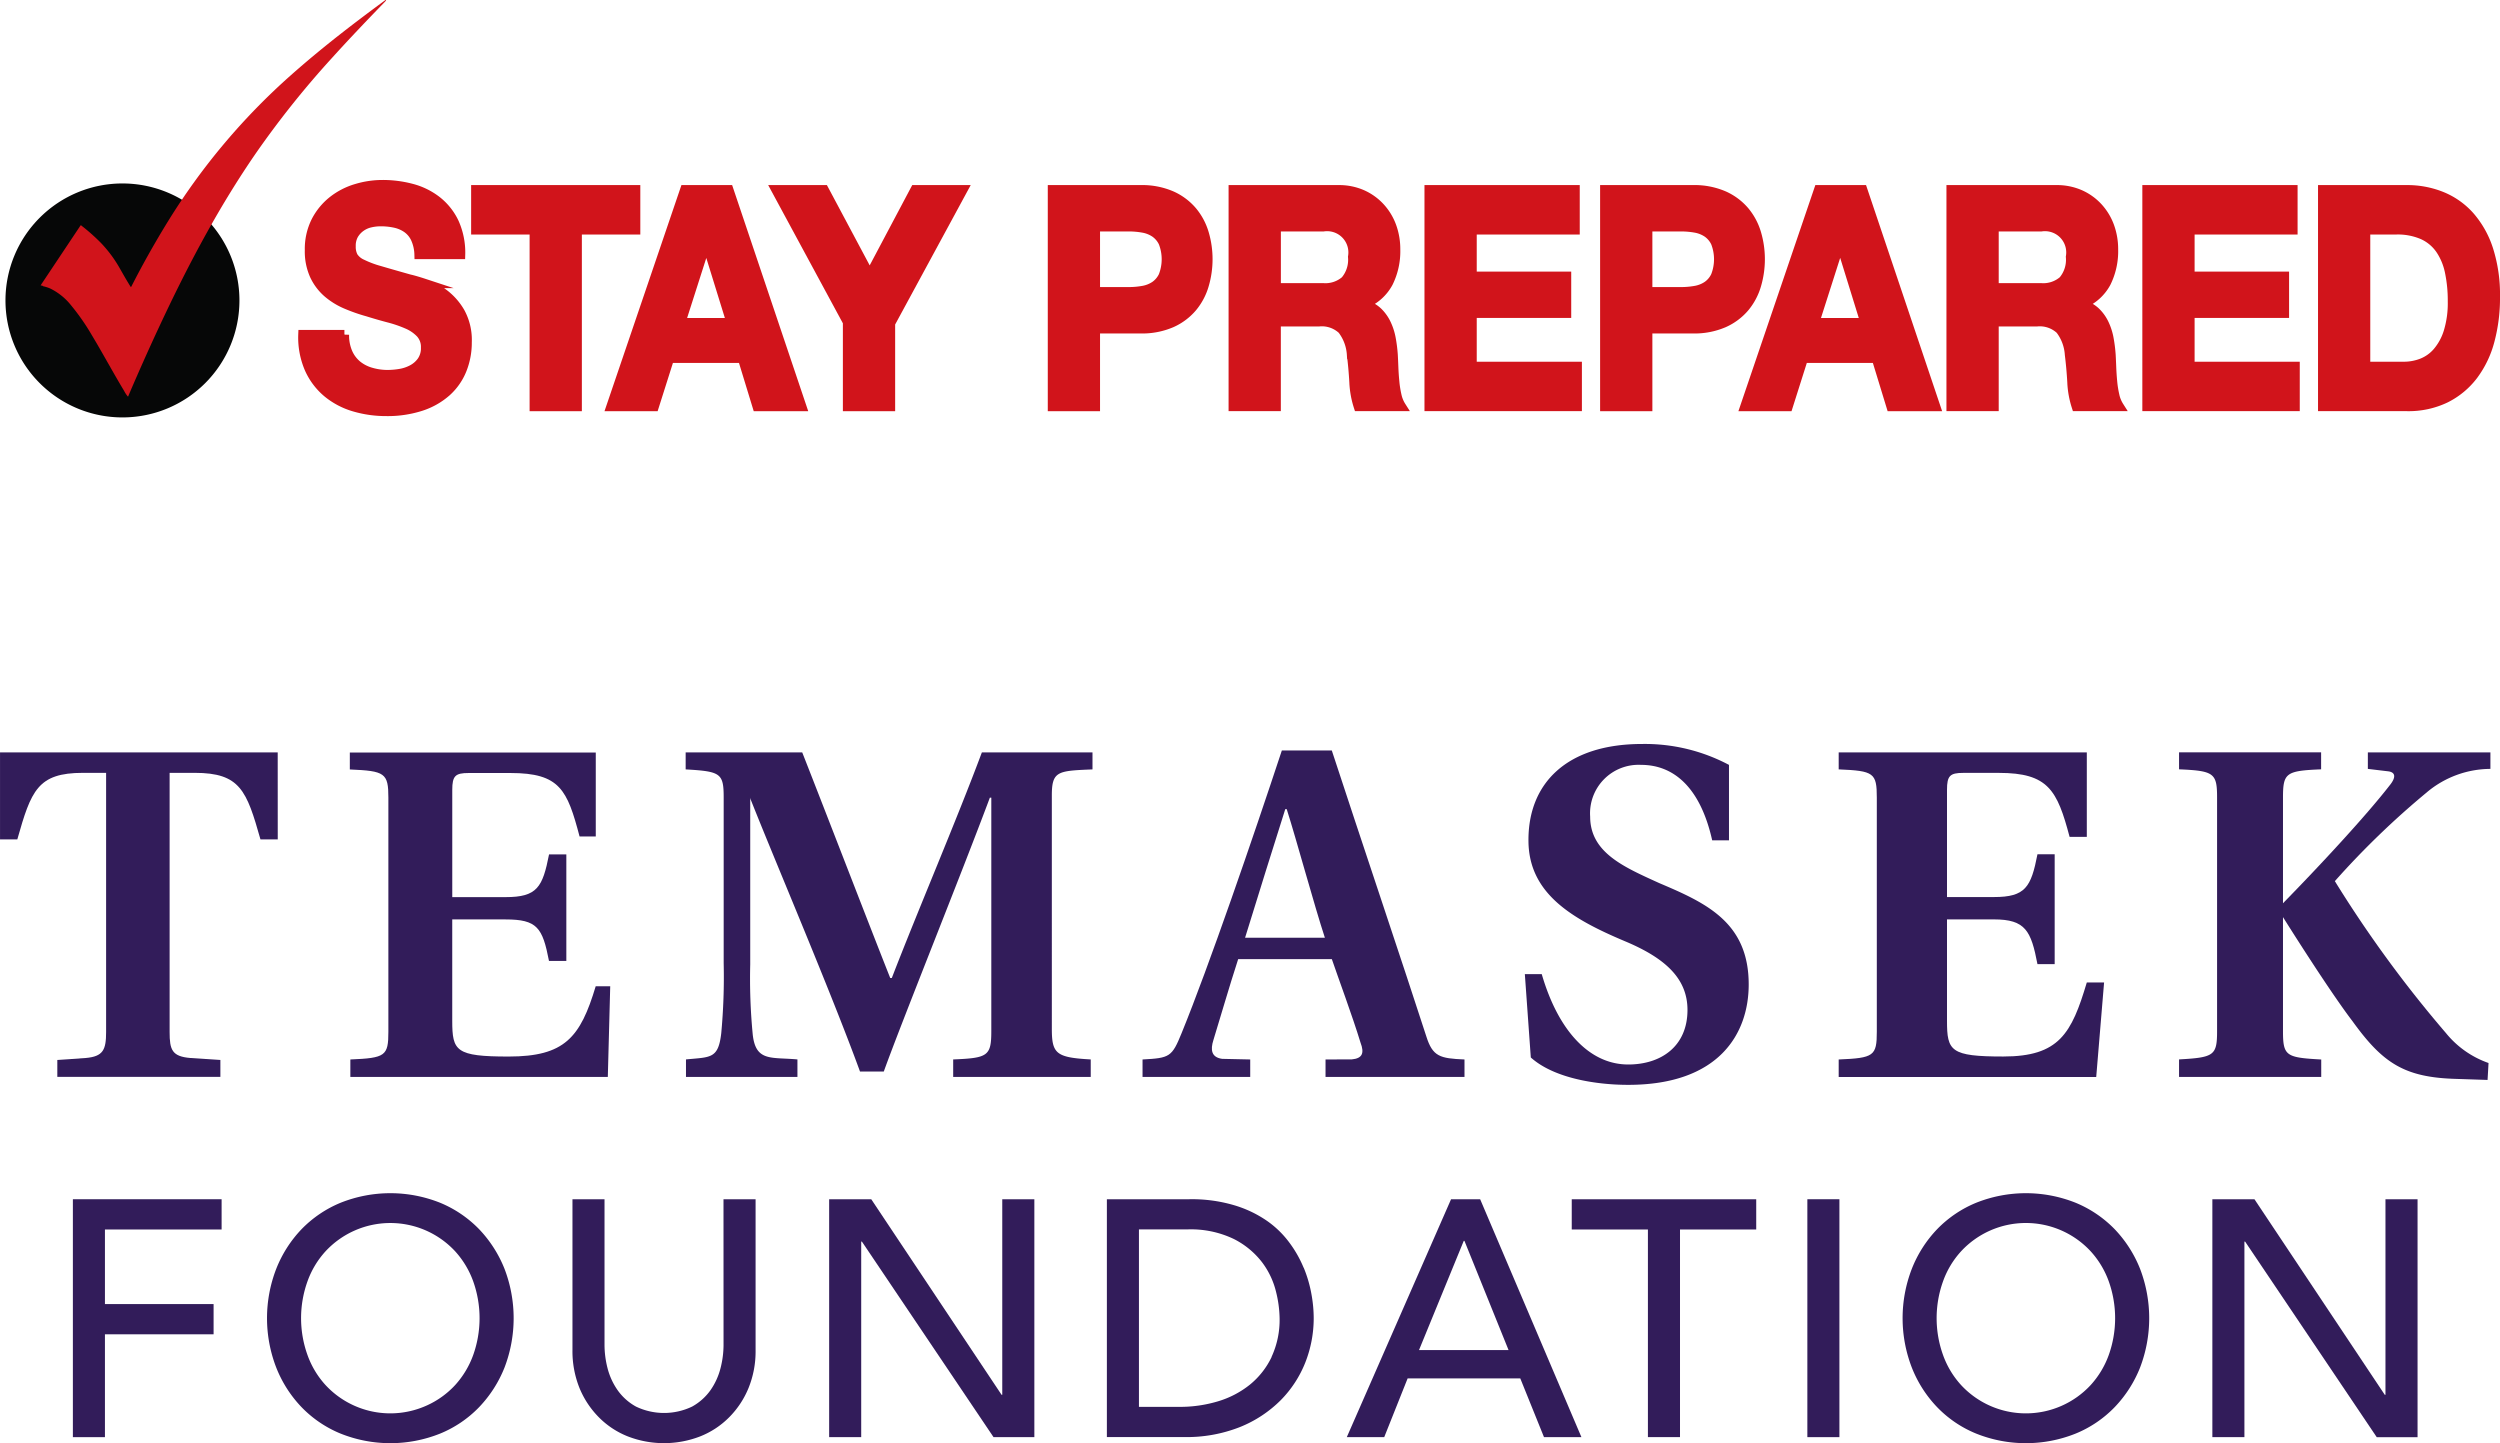 <svg xmlns="http://www.w3.org/2000/svg" width="216.974" height="125.253" viewBox="0 0 216.974 125.253"><defs><style>.a{fill:#321c5a;}.b,.d{fill:#d1141b;}.b{stroke:#d1141b;stroke-miterlimit:10;stroke-width:0.813px;}.c{fill:#060707;}.d{fill-rule:evenodd;}</style></defs><g transform="translate(-139.813 -105.871)"><g transform="translate(139.813 170.441)"><g transform="translate(0 0)"><path class="a" d="M149.186,280.77h2.782v-8.926h9.43V269.22h-9.43v-6.473h10.126v-2.626H149.186Z" transform="translate(-142.861 -220.61)"/><path class="a" d="M192.055,273.385a7.829,7.829,0,0,1-1.565,2.609,7.588,7.588,0,0,1-2.441,1.764,7.665,7.665,0,0,1-8.815-1.764,7.718,7.718,0,0,1-1.565-2.609,9.463,9.463,0,0,1,0-6.385,7.686,7.686,0,0,1,1.565-2.609,7.672,7.672,0,0,1,11.256,0A7.8,7.8,0,0,1,192.055,267a9.529,9.529,0,0,1,0,6.385m.507-10.92a10.051,10.051,0,0,0-3.376-2.288,11.646,11.646,0,0,0-8.646,0,10.066,10.066,0,0,0-3.38,2.288,10.585,10.585,0,0,0-2.2,3.441,11.866,11.866,0,0,0,0,8.575,10.544,10.544,0,0,0,2.2,3.438,9.94,9.94,0,0,0,3.38,2.288,11.612,11.612,0,0,0,8.646,0,9.926,9.926,0,0,0,3.376-2.288,10.673,10.673,0,0,0,2.207-3.438,11.97,11.97,0,0,0,0-8.575,10.714,10.714,0,0,0-2.207-3.441" transform="translate(-150.984 -220.358)"/><path class="a" d="M226.559,272.778a8.218,8.218,0,0,1-.26,2,5.851,5.851,0,0,1-.868,1.91,4.8,4.8,0,0,1-1.6,1.43,5.63,5.63,0,0,1-4.87,0,4.757,4.757,0,0,1-1.6-1.43,5.859,5.859,0,0,1-.872-1.91,8.218,8.218,0,0,1-.26-2V260.124h-2.782v13.091a8.585,8.585,0,0,0,.605,3.281,7.818,7.818,0,0,0,1.684,2.549,7.317,7.317,0,0,0,2.521,1.663,8.692,8.692,0,0,0,6.266,0,7.334,7.334,0,0,0,2.525-1.663,7.765,7.765,0,0,0,1.684-2.549,8.459,8.459,0,0,0,.608-3.281V260.124h-2.785Z" transform="translate(-163.763 -220.611)"/><path class="a" d="M261.486,277.094h-.061l-11.309-16.971h-3.654v20.648h2.782V263.8h.061l11.424,16.971h3.542V260.124h-2.785Z" transform="translate(-174.5 -220.611)"/><path class="a" d="M296.482,273.816a6.938,6.938,0,0,1-1.886,2.4,8.114,8.114,0,0,1-2.771,1.447,11.414,11.414,0,0,1-3.349.48h-3.509v-15.4h4.177a8.589,8.589,0,0,1,4.059.831,7.156,7.156,0,0,1,2.454,2.025,6.98,6.98,0,0,1,1.2,2.524,10.037,10.037,0,0,1,.318,2.316,7.639,7.639,0,0,1-.7,3.37m2.785-7.743A10.024,10.024,0,0,0,298,263.858a8.311,8.311,0,0,0-2-1.913,10.006,10.006,0,0,0-2.839-1.322,12.954,12.954,0,0,0-3.812-.5h-7.165v20.641h6.7a12.588,12.588,0,0,0,4.857-.872,10.588,10.588,0,0,0,3.525-2.322,9.779,9.779,0,0,0,2.146-3.292,10.507,10.507,0,0,0,.723-3.836,11.764,11.764,0,0,0-.2-2.1,11.217,11.217,0,0,0-.666-2.275" transform="translate(-186.119 -220.612)"/><path class="a" d="M319.31,273.215l3.884-9.478h.061l3.829,9.478Zm2.782-13.09-9.048,20.645h3.248l2.032-5.1H328.1l2.059,5.1h3.248l-8.788-20.645Z" transform="translate(-196.156 -220.611)"/><path class="a" d="M341.977,262.749h6.611v18.019h2.785V262.749h6.615v-2.623H341.977Z" transform="translate(-205.566 -220.612)"/><rect class="a" width="2.782" height="20.648" transform="translate(156.86 39.511)"/><path class="a" d="M402.425,273.385a7.783,7.783,0,0,1-1.569,2.609,7.664,7.664,0,0,1-11.252,0,7.719,7.719,0,0,1-1.565-2.609,9.464,9.464,0,0,1,0-6.385,7.686,7.686,0,0,1,1.565-2.609,7.664,7.664,0,0,1,11.252,0A7.75,7.75,0,0,1,402.425,267a9.529,9.529,0,0,1,0,6.385m.507-10.92a10.072,10.072,0,0,0-3.38-2.288,11.631,11.631,0,0,0-8.64,0,10.012,10.012,0,0,0-3.38,2.288,10.56,10.56,0,0,0-2.2,3.441,11.876,11.876,0,0,0,0,8.575,10.52,10.52,0,0,0,2.2,3.438,9.888,9.888,0,0,0,3.38,2.288,11.6,11.6,0,0,0,8.64,0,9.946,9.946,0,0,0,3.38-2.288,10.615,10.615,0,0,0,2.207-3.438,11.97,11.97,0,0,0,0-8.575,10.656,10.656,0,0,0-2.207-3.441" transform="translate(-219.405 -220.358)"/><path class="a" d="M439.4,277.095h-.061l-11.309-16.971h-3.654v20.648h2.782V263.8h.061l11.424,16.974h3.542V260.124H439.4Z" transform="translate(-232.366 -220.611)"/><path class="a" d="M295.67,218.652c1.072-3.484,2.586-8.321,3.488-11.16h.126c.862,2.711,2.406,8.406,3.312,11.16Zm9.254,10.559-2.271.007v1.518h12.06v-1.518c-2.136-.091-2.762-.25-3.316-2.011-1.829-5.669-5.932-17.863-8.2-24.805h-4.336c-2.535,7.679-6.335,18.735-8.7,24.531-.841,2.072-1.028,2.16-3.39,2.285v1.518h9.345v-1.518l-2.44-.054c-.943-.135-1.021-.791-.757-1.625.584-1.883,1.341-4.536,2.152-7.03H303.2c.514,1.514,1.808,5,2.488,7.246.345.9.176,1.372-.764,1.457" transform="translate(-187.61 -201.837)"/><path class="a" d="M163.915,202.651h-24.1V210.2h1.5c1.2-4.229,1.758-5.777,5.7-5.777h2.007v22.5c0,1.548-.26,2.113-1.764,2.248l-2.47.172v1.467h14.152v-1.467l-2.606-.172c-1.588-.135-1.8-.7-1.8-2.248v-22.5h2.177c3.955,0,4.509,1.548,5.708,5.777h1.5Z" transform="translate(-139.813 -201.918)"/><path class="a" d="M188.155,206.575v20.317c0,2.1-.257,2.281-3.3,2.407v1.518H207.2l.209-7.872h-1.26c-1.332,4.449-2.694,6.1-7.551,6.1-4.593,0-4.9-.476-4.9-3.1v-8.8h4.624c2.748,0,3.214.71,3.772,3.6H203.6v-9.244H202.1c-.558,2.846-1.024,3.708-3.772,3.708H193.7v-9.308c0-1.217.264-1.464,1.426-1.464h3.623c4.3,0,4.931,1.464,6,5.509h1.406v-7.287H184.809v1.47c3.045.129,3.346.308,3.346,2.454" transform="translate(-154.448 -201.918)"/><path class="a" d="M245.888,222.228h-.128c-1.8-4.536-5.482-14.1-7.639-19.583H228.005v1.477c3.049.173,3.3.335,3.3,2.451v14.361a52.753,52.753,0,0,1-.21,6.077c-.256,2.245-.919,2.072-3.062,2.282v1.521h9.673v-1.521c-2.275-.21-3.623.219-3.88-2.167a50.368,50.368,0,0,1-.217-6.074V206.691l-.024-.118c2.18,5.519,6.973,16.707,9.552,23.771H245.2c1.582-4.393,6.831-17.39,9.207-23.771h.125v20.27c0,2.16-.311,2.329-3.309,2.451v1.521h11.938v-1.521c-3-.166-3.376-.494-3.376-2.653V206.374c0-2.119.531-2.126,3.529-2.252v-1.477h-9.6c-2.19,5.874-5.5,13.584-7.818,19.583" transform="translate(-168.497 -201.916)"/><path class="a" d="M344.911,229.382c-3.3,0-6.047-2.843-7.5-7.845h-1.467l.518,7.236c2.017,1.812,5.7,2.376,8.45,2.376,7.892,0,10.461-4.448,10.461-8.714,0-5.385-3.684-7.067-7.76-8.795-3.042-1.386-6-2.633-6-5.773a4.21,4.21,0,0,1,4.421-4.489c2.825,0,5.141,1.944,6.171,6.551h1.457V203.38a15.558,15.558,0,0,0-7.547-1.815c-6.524,0-9.913,3.408-9.856,8.447.044,4.546,3.782,6.737,8.369,8.67,3.515,1.47,5.432,3.245,5.432,5.965,0,3.147-2.279,4.735-5.144,4.735" transform="translate(-203.604 -201.565)"/><path class="a" d="M399.346,222.615h-1.5c-1.325,4.442-2.407,6.426-7.25,6.426-4.583,0-4.884-.476-4.884-3.1v-8.8h4.076c2.735,0,3.221.99,3.775,3.883h1.494v-9.535h-1.494c-.554,2.85-1.04,3.712-3.775,3.712h-4.076v-9.309c0-1.217.257-1.467,1.413-1.467h3.089c4.289,0,5.063,1.5,6.138,5.553h1.494v-7.331H376.312v1.474c3.052.129,3.309.3,3.309,2.454v20.317c0,2.1-.257,2.281-3.309,2.407v1.518h22.351Z" transform="translate(-216.733 -201.917)"/><path class="a" d="M441.608,206.1a8.619,8.619,0,0,1,5.506-2.022v-1.433H436.477v1.433l1.815.217c.578.1.656.513.054,1.244-2.041,2.63-6.073,6.973-9.234,10.2v-9.17c0-2.15.26-2.325,3.309-2.454v-1.474h-12.33v1.474c3.045.129,3.3.338,3.3,2.454v20.266c0,2.116-.257,2.288-3.3,2.457v1.518h12.34V229.3c-3.049-.169-3.319-.3-3.319-2.457v-9.9c1.152,1.832,4.219,6.655,6.034,9.035,2.616,3.619,4.472,4.88,8.984,5.005l2.737.091.084-1.47a8.267,8.267,0,0,1-3.688-2.589,104.593,104.593,0,0,1-9.65-13.195,72.3,72.3,0,0,1,7.994-7.717" transform="translate(-230.972 -201.916)"/></g></g><g transform="translate(140.289 105.871)"><g transform="translate(25.813 16.023)"><path class="b" d="M182.687,144.237a2.922,2.922,0,0,0,.818,1.067,3.368,3.368,0,0,0,1.2.605,5.1,5.1,0,0,0,1.422.2,6.691,6.691,0,0,0,1.067-.092,3.43,3.43,0,0,0,1.067-.356,2.378,2.378,0,0,0,.83-.724,1.956,1.956,0,0,0,.332-1.172,1.751,1.751,0,0,0-.439-1.238,3.45,3.45,0,0,0-1.15-.79,10.741,10.741,0,0,0-1.612-.553q-.9-.237-1.826-.526a14.949,14.949,0,0,1-1.849-.646,6.161,6.161,0,0,1-1.613-.987,4.573,4.573,0,0,1-1.15-1.515,5.028,5.028,0,0,1-.438-2.2,5.36,5.36,0,0,1,.557-2.515,5.441,5.441,0,0,1,1.458-1.778,6.089,6.089,0,0,1,2.039-1.054,7.866,7.866,0,0,1,2.276-.342,9.789,9.789,0,0,1,2.549.329,6.063,6.063,0,0,1,2.169,1.067A5.262,5.262,0,0,1,191.9,132.9a6.317,6.317,0,0,1,.557,2.779h-3.6a3.615,3.615,0,0,0-.32-1.4,2.244,2.244,0,0,0-.723-.869,2.889,2.889,0,0,0-1.032-.448,5.736,5.736,0,0,0-1.268-.132,3.943,3.943,0,0,0-.9.106,2.271,2.271,0,0,0-.818.368,2.175,2.175,0,0,0-.605.659,1.921,1.921,0,0,0-.237,1,1.845,1.845,0,0,0,.19.9,1.73,1.73,0,0,0,.747.632,8.826,8.826,0,0,0,1.541.58q.983.29,2.572.738.474.105,1.316.382a6.059,6.059,0,0,1,1.671.882,5.4,5.4,0,0,1,1.435,1.621,5.01,5.01,0,0,1,.6,2.594,6.3,6.3,0,0,1-.451,2.4,5.169,5.169,0,0,1-1.339,1.91,6.246,6.246,0,0,1-2.205,1.252,9.46,9.46,0,0,1-3.047.447,9.7,9.7,0,0,1-2.715-.382,6.538,6.538,0,0,1-2.323-1.2,5.788,5.788,0,0,1-1.6-2.082,6.794,6.794,0,0,1-.57-3h3.6A3.764,3.764,0,0,0,182.687,144.237Z" transform="translate(-178.774 -129.618)"/><path class="b" d="M201.015,133.759v-3.478h13.87v3.478h-5.073V149.09h-3.722V133.759Z" transform="translate(-186.008 -129.834)"/><path class="b" d="M228.625,130.281l6.33,18.809h-3.864l-1.28-4.189h-6.33l-1.328,4.189h-3.746l6.4-18.809Zm.213,11.538-2.134-6.9h-.047l-2.205,6.9Z" transform="translate(-191.664 -129.834)"/><path class="b" d="M239.63,130.281H243.8l3.959,7.428,3.936-7.428h4.148l-6.282,11.59v7.219h-3.723v-7.323Z" transform="translate(-198.567 -129.834)"/><path class="b" d="M282.82,130.281a6.42,6.42,0,0,1,2.7.514,5.069,5.069,0,0,1,1.814,1.356,5.364,5.364,0,0,1,1.02,1.923,7.937,7.937,0,0,1,0,4.466,5.34,5.34,0,0,1-1.02,1.935,5.055,5.055,0,0,1-1.814,1.357,6.42,6.42,0,0,1-2.7.514h-3.912v6.744h-3.722V130.281Zm-1.02,8.851a6.976,6.976,0,0,0,1.233-.106,2.678,2.678,0,0,0,1.043-.408,2.145,2.145,0,0,0,.723-.856,3.987,3.987,0,0,0,0-2.9,2.157,2.157,0,0,0-.723-.856,2.687,2.687,0,0,0-1.043-.408,7.039,7.039,0,0,0-1.233-.106h-2.892v5.638Z" transform="translate(-210.132 -129.834)"/><path class="b" d="M307.574,130.281a4.977,4.977,0,0,1,2.051.408,4.722,4.722,0,0,1,1.565,1.119,4.937,4.937,0,0,1,1,1.646,5.811,5.811,0,0,1,.343,2.016,6.157,6.157,0,0,1-.628,2.871,4.073,4.073,0,0,1-2.051,1.845v.052a2.8,2.8,0,0,1,1.138.646,3.566,3.566,0,0,1,.734,1.027,5.152,5.152,0,0,1,.415,1.3,12.638,12.638,0,0,1,.177,1.422q.024.448.047,1.053t.084,1.239a9.085,9.085,0,0,0,.19,1.2,2.908,2.908,0,0,0,.391.962H309.3a7.984,7.984,0,0,1-.379-2.134q-.071-1.239-.213-2.371a3.956,3.956,0,0,0-.806-2.16,2.592,2.592,0,0,0-2.015-.685h-3.722v7.349h-3.722V130.281Zm-1.328,8.509a2.628,2.628,0,0,0,1.92-.632,2.794,2.794,0,0,0,.641-2.055,2.252,2.252,0,0,0-2.561-2.608h-4.078v5.295Z" transform="translate(-217.697 -129.834)"/><path class="b" d="M336.3,130.281v3.478H327.36v4.03h8.2V141h-8.2v4.61h9.127v3.478h-12.85V130.281Z" transform="translate(-225.89 -129.834)"/><path class="b" d="M353.863,130.281a6.425,6.425,0,0,1,2.7.514,5.08,5.08,0,0,1,1.814,1.356,5.372,5.372,0,0,1,1.019,1.923,7.954,7.954,0,0,1,0,4.466,5.348,5.348,0,0,1-1.019,1.935,5.066,5.066,0,0,1-1.814,1.357,6.425,6.425,0,0,1-2.7.514h-3.912v6.744h-3.723V130.281Zm-1.02,8.851a6.976,6.976,0,0,0,1.233-.106,2.678,2.678,0,0,0,1.043-.408,2.145,2.145,0,0,0,.723-.856,3.987,3.987,0,0,0,0-2.9,2.157,2.157,0,0,0-.723-.856,2.687,2.687,0,0,0-1.043-.408,7.038,7.038,0,0,0-1.233-.106h-2.892v5.638Z" transform="translate(-233.238 -129.834)"/><path class="b" d="M374.472,130.281l6.33,18.809h-3.864l-1.281-4.189h-6.33L368,149.09h-3.746l6.4-18.809Zm.214,11.538-2.134-6.9H372.5l-2.205,6.9Z" transform="translate(-239.1 -129.834)"/><path class="b" d="M399.909,130.281a4.973,4.973,0,0,1,2.05.408,4.717,4.717,0,0,1,1.565,1.119,4.946,4.946,0,0,1,1,1.646,5.8,5.8,0,0,1,.343,2.016,6.166,6.166,0,0,1-.628,2.871,4.072,4.072,0,0,1-2.051,1.845v.052a2.79,2.79,0,0,1,1.138.646,3.555,3.555,0,0,1,.735,1.027,5.149,5.149,0,0,1,.415,1.3,12.617,12.617,0,0,1,.177,1.422q.023.448.047,1.053t.083,1.239a9.074,9.074,0,0,0,.19,1.2,2.906,2.906,0,0,0,.391.962h-3.722a7.983,7.983,0,0,1-.379-2.134q-.071-1.239-.213-2.371a3.961,3.961,0,0,0-.806-2.16,2.594,2.594,0,0,0-2.015-.685H394.5v7.349h-3.723V130.281Zm-1.329,8.509a2.628,2.628,0,0,0,1.92-.632,2.8,2.8,0,0,0,.64-2.055,2.251,2.251,0,0,0-2.561-2.608H394.5v5.295Z" transform="translate(-247.728 -129.834)"/><path class="b" d="M428.632,130.281v3.478h-8.938v4.03h8.2V141h-8.2v4.61h9.127v3.478h-12.85V130.281Z" transform="translate(-255.921 -129.834)"/><path class="b" d="M445.866,130.281a7.947,7.947,0,0,1,3.047.58,6.587,6.587,0,0,1,2.442,1.739,8.209,8.209,0,0,1,1.612,2.9,12.921,12.921,0,0,1,.581,4.082,14.369,14.369,0,0,1-.474,3.793,8.693,8.693,0,0,1-1.434,3,6.834,6.834,0,0,1-2.395,1.989,7.408,7.408,0,0,1-3.378.725h-7.3V130.281Zm-.26,15.331a4.349,4.349,0,0,0,1.564-.289,3.421,3.421,0,0,0,1.352-.962,4.95,4.95,0,0,0,.949-1.752,8.5,8.5,0,0,0,.356-2.634,12.137,12.137,0,0,0-.249-2.569,5.407,5.407,0,0,0-.818-1.962,3.694,3.694,0,0,0-1.506-1.251,5.469,5.469,0,0,0-2.311-.435h-2.655v11.853Z" transform="translate(-263.269 -129.834)"/></g><path class="c" d="M160.824,139.621a10.153,10.153,0,1,1-10.152-10.153A10.153,10.153,0,0,1,160.824,139.621Z" transform="translate(-140.519 -113.546)"/><path class="d" d="M145.216,130.682c-.048-.038-.113-.013-.176-.048l3.473-5.21c.053,0,.076.032.1.055a16.948,16.948,0,0,1,1.652,1.467,11.041,11.041,0,0,1,1.677,2.271c.275.481.546.964.839,1.433.028.045.057.088.09.14a.356.356,0,0,0,.083-.132q1.477-2.887,3.181-5.646a56.7,56.7,0,0,1,10.608-12.6c1.871-1.661,3.818-3.226,5.81-4.739q1.162-.883,2.338-1.746c.027-.02.056-.036.084-.055s.05.008.044.044c-.045.05-.089.1-.136.149-1.553,1.6-3.094,3.215-4.59,4.87a80.273,80.273,0,0,0-6.6,8.276c-1.535,2.231-2.945,4.539-4.258,6.906-1.5,2.695-2.866,5.452-4.167,8.245q-1.334,2.867-2.574,5.775c-.02.048-.039.1-.058.146h-.029a2.527,2.527,0,0,1-.325-.493c-.958-1.588-1.833-3.225-2.789-4.814a19.235,19.235,0,0,0-1.812-2.607,5.272,5.272,0,0,0-1.794-1.451,3.468,3.468,0,0,0-.532-.182C145.312,130.723,145.255,130.727,145.216,130.682Z" transform="translate(-141.989 -105.871)"/></g></g></svg>